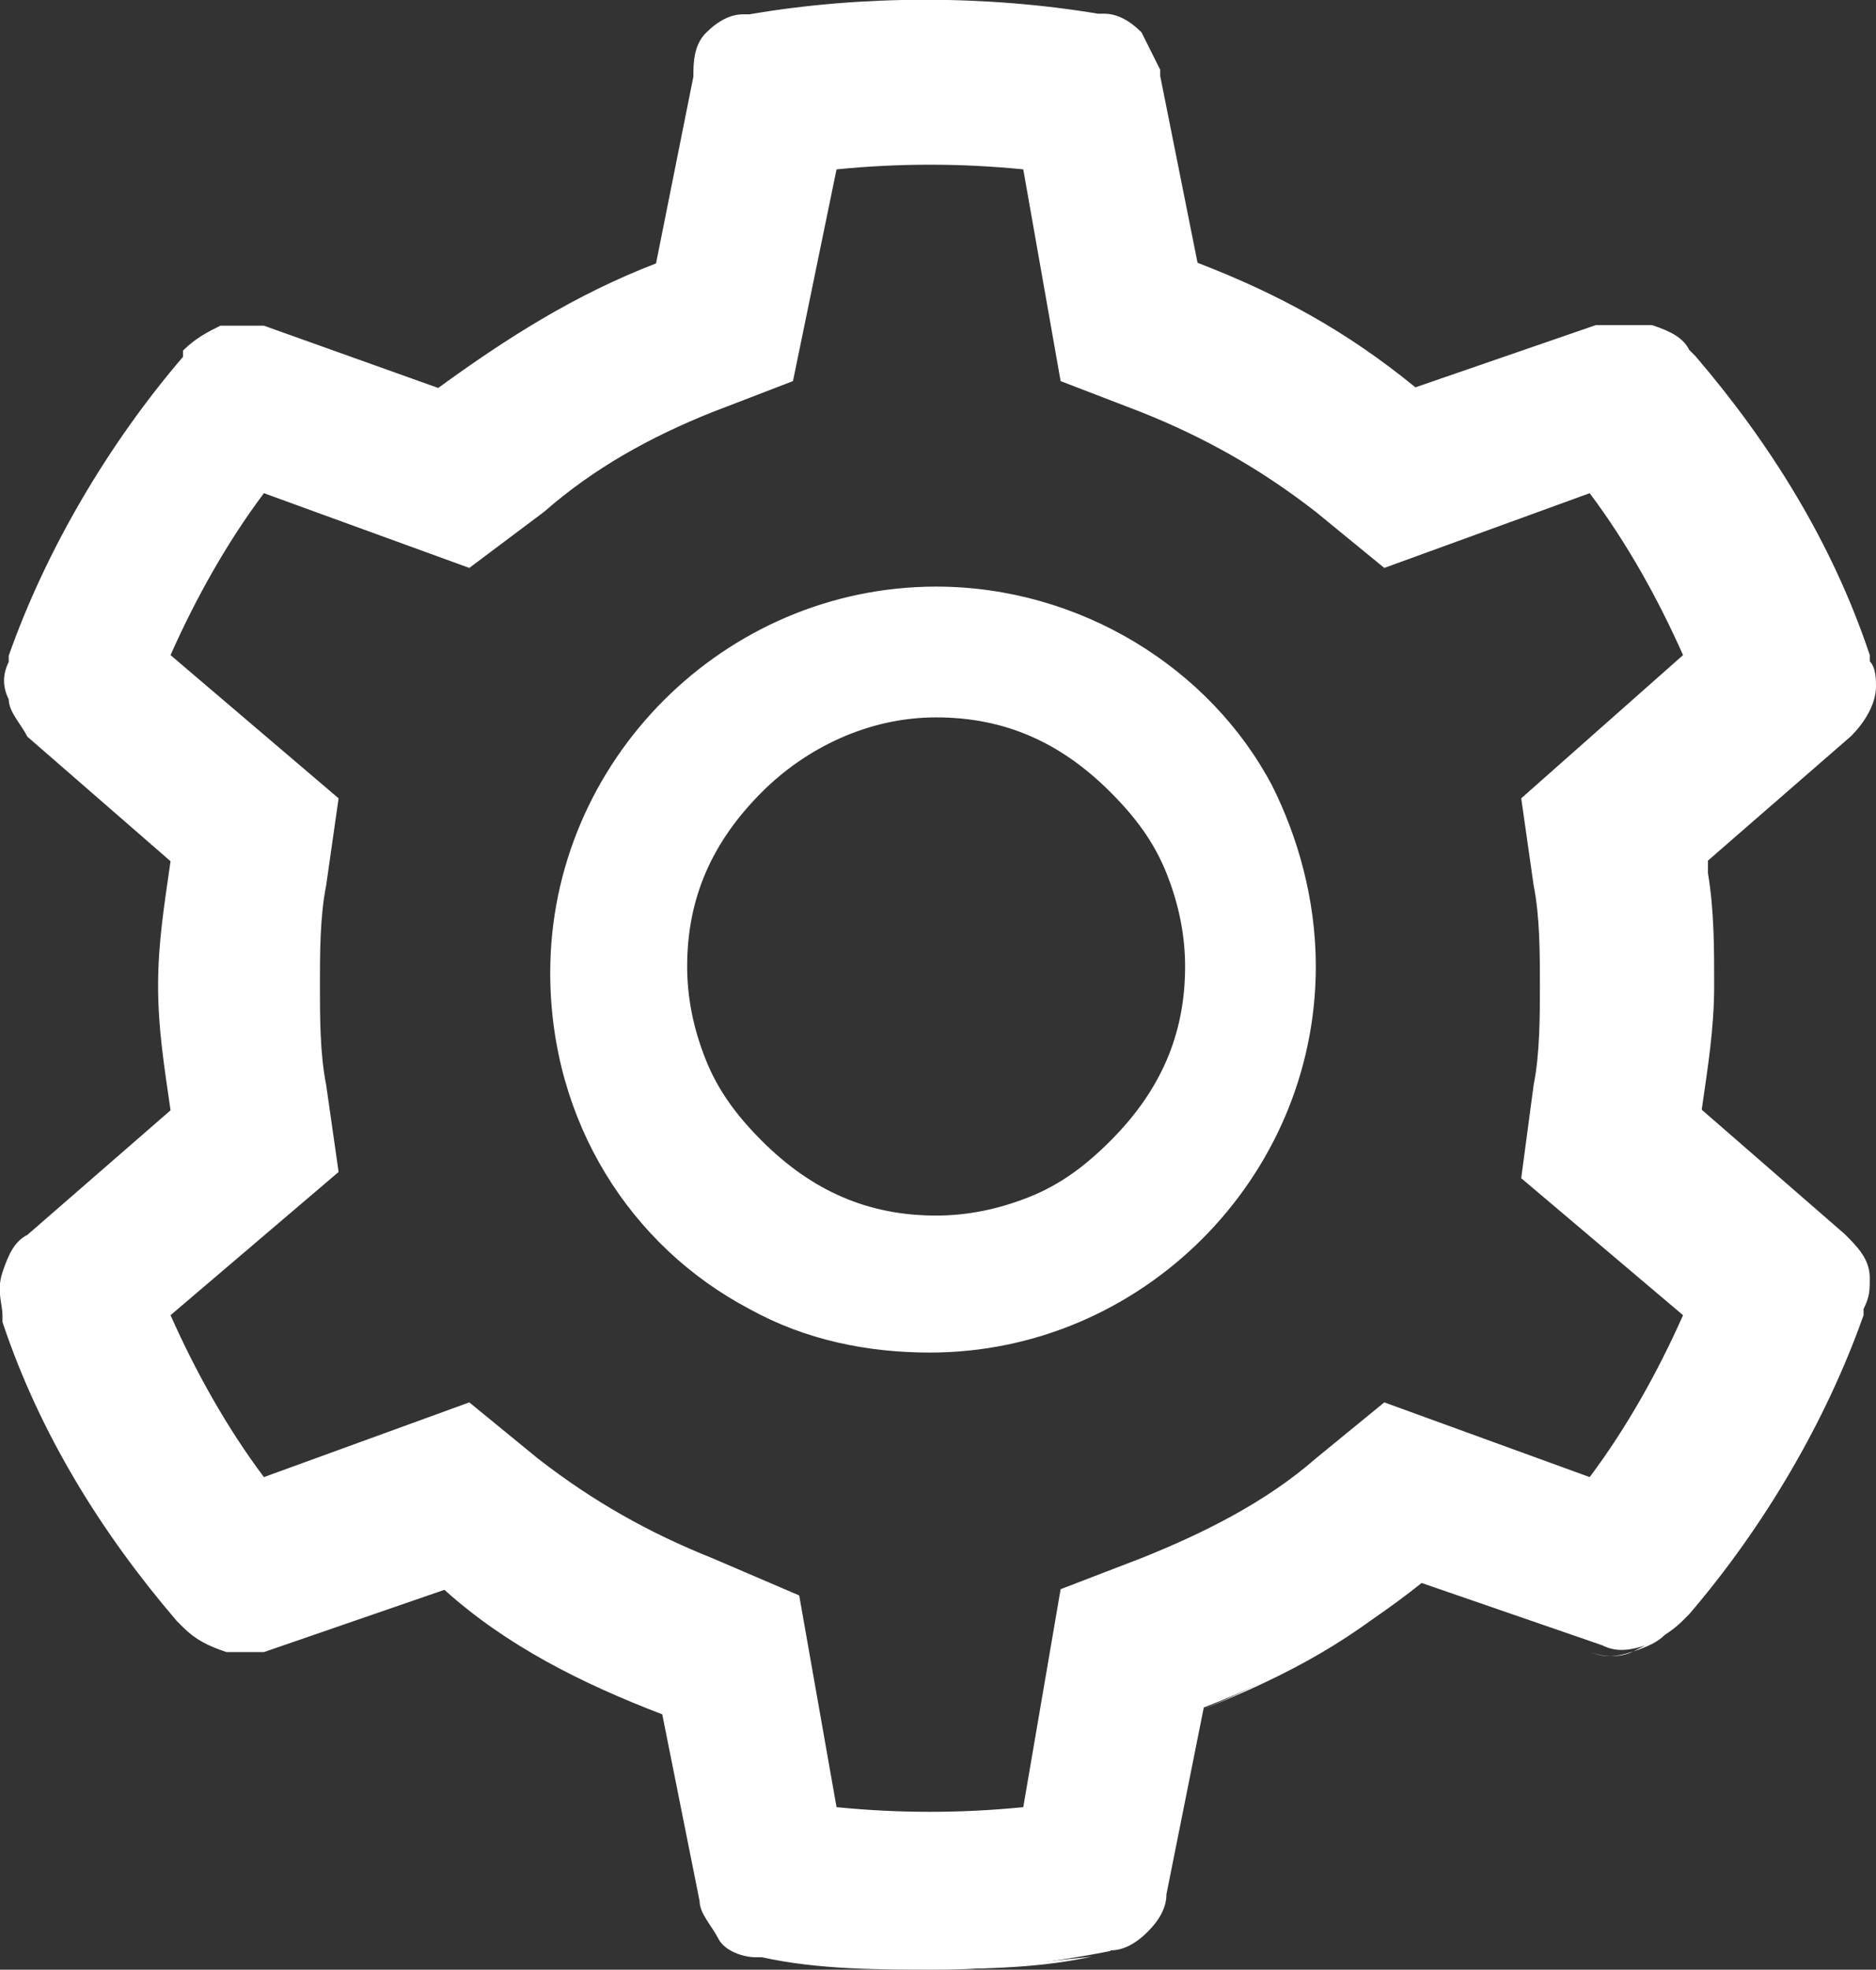 <?xml version="1.0" encoding="UTF-8"?><svg xmlns="http://www.w3.org/2000/svg" viewBox="0 0 30.14 31.63"><rect x="0" y="0" width="30.14" height="31.63" fill="#333333" stroke="none"/><defs><style>.d{fill:#fff;}</style></defs><g id="a"/><g id="b"><g id="c"><g><path class="d" d="M29.84,20.62c0,.2,0,.3-.1,.5v.1c-.6,1.8-1.6,3.4-2.8,4.8l-.1,.1c-.1,.2-.3,.3-.6,.4-.2,.1-.5,.1-.7,0l-2.9-1c-1,.9-2.2,1.5-3.5,2l-.6,3c0,.2-.2,.4-.3,.6-.2,.2-.4,.3-.6,.3h-.1c-.9,.2-1.9,.2-2.8,.2h0c.9,0,1.9-.1,2.8-.2h.1c.2,0,.4-.1,.6-.3s.3-.4,.3-.6l.6-3c1.3-.5,2.4-1.2,3.5-2l2.9,1c.2,.1,.4,.1,.7,0,.2-.1,.4-.2,.6-.4l.1-.1c1.2-1.4,2.2-3.1,2.8-4.8v-.1c.1-.2,.1-.4,.1-.5h0Z"/><path class="d" d="M21.14,15.52c0-1.1-.3-2.1-.7-2.9-1-1.9-3.1-3.2-5.4-3.2-3.4,0-6.2,2.8-6.2,6.2,0,2.4,1.3,4.4,3.2,5.4,.9,.5,1.9,.7,2.9,.7,3.4,0,6.2-2.8,6.2-6.2Zm-10.1,0c0-1.1,.4-2,1.2-2.8,.7-.7,1.7-1.2,2.8-1.2s2,.4,2.8,1.2c.4,.4,.7,.8,.9,1.3,.2,.5,.3,1,.3,1.5,0,1.1-.4,2-1.2,2.8-.4,.4-.8,.7-1.3,.9-.5,.2-1,.3-1.5,.3-1.1,0-2-.4-2.8-1.2-.4-.4-.7-.8-.9-1.3-.2-.5-.3-1-.3-1.5h0Z"/><path class="d" d="M17.84,31.32c.2,0,.4-.1,.6-.3,.2-.2,.3-.4,.3-.6l.6-3c1.3-.5,2.5-1.2,3.5-2l2.9,1c.2,.1,.4,.1,.7,0,.2-.1,.4-.2,.6-.4l.1-.1c1.2-1.4,2.2-3.1,2.8-4.8v-.1c.1-.2,.1-.3,.1-.5,0-.3-.2-.5-.4-.7l-2.3-2h0c.1-.7,.2-1.3,.2-2,0-.6,0-1.2-.1-1.8v-.2h0l2.3-2c.2-.2,.4-.5,.4-.8,0-.1,0-.3-.1-.4v-.1c-.6-1.8-1.6-3.4-2.8-4.8l-.1-.1c-.1-.2-.3-.3-.6-.4h-.9l-2.9,1c-1.1-.9-2.2-1.5-3.5-2h0l-.6-3v-.1l-.3-.6c-.2-.2-.4-.3-.6-.3h-.1C15.84-.08,13.84-.08,12.04,.23h-.1c-.2,0-.4,.1-.6,.3s-.2,.5-.2,.7l-.6,3c-1.3,.5-2.4,1.2-3.5,2l-2.8-1h-.7c-.2,.1-.4,.2-.6,.4v.1C1.74,7.13,.74,8.83,.14,10.53v.1c-.1,.2-.1,.4,0,.6,0,.2,.2,.4,.3,.6H.44l2.3,2h0c-.1,.7-.2,1.3-.2,2s.1,1.3,.2,2L.44,19.83c-.2,.1-.3,.3-.4,.6s0,.5,0,.7v.1c.6,1.8,1.6,3.4,2.8,4.8l.1,.1c.2,.2,.4,.3,.7,.4h.6l2.9-1h0c1,.9,2.2,1.5,3.5,2l.6,3c0,.2,.2,.4,.3,.6,.1,.2,.4,.3,.6,.3h.1c.9,.2,1.9,.2,2.8,.2h0c.8,0,1.8-.1,2.8-.3h0Zm-1.4-2.3c-1,.1-2,.1-3,0l-.6-3.4-1.4-.6c-1-.4-1.9-.9-2.8-1.6l-1.1-.9-3.3,1.2c-.6-.8-1.1-1.7-1.5-2.6l2.7-2.3-.2-1.4c-.1-.5-.1-1.1-.1-1.6s0-1.1,.1-1.6l.2-1.4-2.7-2.3c.4-.9,.9-1.8,1.5-2.6l3.3,1.2,1.2-.9c.8-.7,1.7-1.2,2.7-1.6l1.3-.5,.7-3.4c1-.1,2-.1,3,0l.6,3.4,1.3,.5c1,.4,1.9,.9,2.8,1.6l1.1,.9,3.3-1.2c.6,.8,1.1,1.7,1.5,2.6l-2.6,2.3,.2,1.4c.1,.5,.1,1.1,.1,1.6s0,1.1-.1,1.6l-.2,1.5,2.6,2.2c-.4,.9-.9,1.8-1.5,2.6l-3.3-1.2-1.1,.9c-.8,.7-1.8,1.2-2.8,1.6l-1.3,.5-.6,3.5h0Z"/></g></g></g></svg>